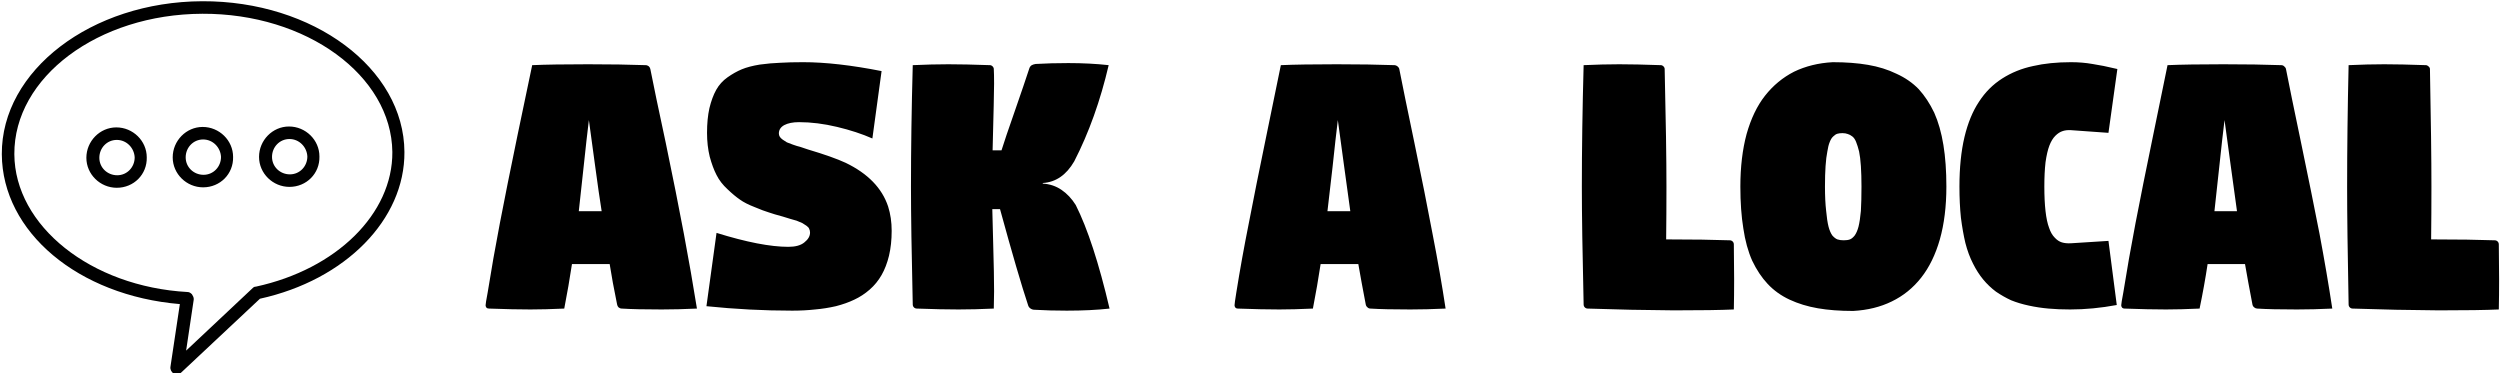<svg data-v-423bf9ae="" xmlns="http://www.w3.org/2000/svg" viewBox="0 0 603 90" class="iconLeft"><!----><!----><!----><g data-v-423bf9ae="" id="455c0ab6-674f-4a9c-a995-f98f94f6fa6f" fill="currentColor" transform="matrix(7.16,0,0,7.16,116.192,-2.542)"><path d="M0.13 10.64L0.13 10.64L0.13 10.64Q0.13 10.58 0.20 10.21L0.20 10.21L0.20 10.21Q0.38 9.08 0.61 7.88L0.61 7.88L0.61 7.88Q0.84 6.68 1.21 4.89L1.21 4.89L1.21 4.89Q1.58 3.10 1.70 2.55L1.70 2.55L1.70 2.55Q2.38 2.52 3.58 2.52L3.58 2.52L3.58 2.52Q4.69 2.52 5.52 2.55L5.52 2.55L5.52 2.55Q5.58 2.55 5.63 2.59L5.63 2.59L5.63 2.59Q5.67 2.63 5.68 2.68L5.68 2.68L5.68 2.68Q5.83 3.45 6.20 5.17L6.20 5.17L6.20 5.17Q6.56 6.90 6.81 8.23L6.81 8.23L6.81 8.23Q7.06 9.56 7.25 10.75L7.25 10.75L7.25 10.75Q6.60 10.78 6.06 10.78L6.06 10.78L6.06 10.78Q5.19 10.78 4.72 10.75L4.72 10.75L4.72 10.75Q4.66 10.75 4.61 10.71L4.61 10.71L4.61 10.71Q4.57 10.67 4.56 10.61L4.56 10.61L4.56 10.61Q4.40 9.83 4.31 9.25L4.31 9.25L3.04 9.25L3.04 9.25Q2.93 9.98 2.78 10.75L2.78 10.75L2.78 10.75Q2.12 10.78 1.64 10.78L1.64 10.78L1.64 10.78Q1.08 10.78 0.25 10.75L0.25 10.75L0.25 10.75Q0.19 10.75 0.16 10.72L0.16 10.72L0.16 10.72Q0.13 10.68 0.13 10.64ZM3.27 7.47L3.27 7.47L4.04 7.47L4.04 7.47Q3.95 6.91 3.81 5.87L3.81 5.87L3.81 5.87Q3.67 4.83 3.61 4.40L3.61 4.40L3.61 4.40Q3.54 4.96 3.43 6.00L3.43 6.00L3.43 6.00Q3.32 7.04 3.27 7.47ZM7.57 10.67L7.57 10.67L7.91 8.20L7.91 8.20Q9.42 8.67 10.33 8.67L10.33 8.67L10.33 8.67Q10.69 8.67 10.87 8.52L10.87 8.52L10.87 8.52Q11.06 8.37 11.06 8.19L11.06 8.19L11.06 8.19Q11.06 8.12 11.03 8.06L11.03 8.06L11.03 8.06Q11.01 8.01 10.94 7.96L10.94 7.96L10.94 7.96Q10.87 7.91 10.80 7.87L10.80 7.87L10.80 7.87Q10.74 7.84 10.61 7.79L10.61 7.79L10.61 7.79Q10.48 7.75 10.40 7.73L10.40 7.73L10.40 7.73Q10.31 7.70 10.14 7.65L10.14 7.65L10.14 7.65Q9.84 7.57 9.67 7.51L9.67 7.51L9.67 7.51Q9.50 7.46 9.19 7.33L9.19 7.33L9.19 7.33Q8.88 7.21 8.70 7.08L8.70 7.08L8.70 7.08Q8.51 6.95 8.28 6.73L8.28 6.73L8.28 6.73Q8.04 6.51 7.91 6.25L7.91 6.25L7.91 6.25Q7.78 6.00 7.68 5.63L7.68 5.63L7.68 5.63Q7.59 5.26 7.59 4.83L7.59 4.83L7.59 4.83Q7.59 4.36 7.67 4.00L7.67 4.00L7.67 4.00Q7.76 3.63 7.90 3.38L7.90 3.38L7.90 3.38Q8.04 3.13 8.28 2.96L8.28 2.96L8.28 2.96Q8.52 2.79 8.76 2.69L8.76 2.69L8.76 2.69Q9.00 2.59 9.37 2.53L9.37 2.53L9.37 2.53Q9.74 2.48 10.05 2.47L10.05 2.47L10.05 2.47Q10.37 2.45 10.83 2.45L10.83 2.45L10.83 2.45Q11.95 2.45 13.47 2.75L13.47 2.75L13.16 5.02L13.16 5.02Q12.64 4.79 11.97 4.63L11.97 4.63L11.97 4.63Q11.30 4.47 10.69 4.47L10.69 4.47L10.69 4.47Q10.38 4.47 10.19 4.57L10.19 4.57L10.19 4.57Q10.01 4.67 10.01 4.85L10.01 4.85L10.01 4.85Q10.01 4.91 10.04 4.96L10.04 4.96L10.04 4.96Q10.07 5.01 10.14 5.06L10.14 5.06L10.14 5.06Q10.22 5.11 10.28 5.15L10.28 5.15L10.28 5.15Q10.35 5.18 10.49 5.23L10.49 5.23L10.49 5.23Q10.63 5.28 10.72 5.30L10.72 5.30L10.72 5.30Q10.81 5.33 10.99 5.39L10.99 5.39L10.99 5.39Q11.83 5.64 12.26 5.84L12.26 5.84L12.26 5.84Q13.38 6.38 13.69 7.31L13.69 7.31L13.69 7.31Q13.81 7.69 13.81 8.13L13.81 8.13L13.81 8.13Q13.81 8.59 13.72 8.97L13.72 8.97L13.72 8.97Q13.63 9.34 13.47 9.62L13.47 9.62L13.47 9.62Q13.31 9.90 13.07 10.11L13.07 10.11L13.07 10.11Q12.83 10.32 12.55 10.45L12.55 10.45L12.55 10.45Q12.28 10.58 11.93 10.67L11.93 10.67L11.93 10.67Q11.58 10.75 11.23 10.78L11.23 10.78L11.23 10.78Q10.87 10.82 10.46 10.82L10.46 10.82L10.46 10.82Q9.03 10.82 7.57 10.67ZM14.46 6.65L14.46 6.65L14.46 6.65Q14.46 4.73 14.52 2.55L14.52 2.55L14.52 2.55Q15.17 2.52 15.72 2.52L15.72 2.52L15.72 2.52Q16.28 2.52 17.12 2.55L17.12 2.55L17.12 2.55Q17.17 2.55 17.21 2.59L17.21 2.59L17.21 2.59Q17.25 2.63 17.25 2.68L17.25 2.68L17.25 2.68Q17.26 2.84 17.26 3.17L17.26 3.17L17.26 3.17Q17.26 3.51 17.21 5.42L17.21 5.42L17.21 5.42Q17.25 5.42 17.35 5.42L17.35 5.42L17.35 5.42Q17.46 5.42 17.51 5.42L17.51 5.42L17.51 5.42Q17.63 5.03 17.96 4.09L17.96 4.09L17.96 4.09Q18.29 3.14 18.45 2.65L18.45 2.65L18.45 2.65Q18.47 2.59 18.53 2.55L18.53 2.55L18.53 2.55Q18.59 2.52 18.66 2.51L18.66 2.51L18.66 2.51Q19.17 2.48 19.76 2.48L19.76 2.48L19.76 2.48Q20.49 2.48 21.12 2.55L21.12 2.55L21.12 2.55Q20.70 4.35 19.96 5.79L19.96 5.79L19.96 5.79Q19.56 6.48 18.90 6.52L18.90 6.52L18.90 6.54L18.90 6.54Q19.25 6.56 19.53 6.75L19.53 6.75L19.53 6.75Q19.81 6.94 20.01 7.26L20.01 7.26L20.01 7.26Q20.61 8.45 21.15 10.75L21.15 10.75L21.15 10.75Q20.52 10.82 19.71 10.82L19.71 10.82L19.71 10.82Q19.13 10.82 18.62 10.79L18.62 10.79L18.62 10.79Q18.55 10.79 18.49 10.75L18.49 10.75L18.49 10.75Q18.43 10.71 18.41 10.65L18.41 10.65L18.41 10.65Q18.07 9.63 17.46 7.40L17.46 7.40L17.20 7.40L17.20 7.40Q17.20 7.52 17.23 8.57L17.23 8.57L17.23 8.57Q17.26 9.62 17.26 10.17L17.26 10.17L17.26 10.17Q17.26 10.36 17.25 10.75L17.25 10.75L17.25 10.75Q16.60 10.78 16.06 10.78L16.06 10.78L16.06 10.78Q15.49 10.78 14.66 10.75L14.66 10.75L14.66 10.75Q14.60 10.75 14.56 10.71L14.56 10.71L14.56 10.71Q14.52 10.67 14.52 10.61L14.52 10.61L14.52 10.61Q14.46 8.04 14.46 6.65ZM25.36 10.64L25.36 10.64L25.36 10.64Q25.36 10.58 25.42 10.21L25.42 10.21L25.42 10.21Q25.60 9.08 25.84 7.88L25.84 7.88L25.84 7.88Q26.07 6.68 26.44 4.89L26.44 4.89L26.44 4.89Q26.81 3.10 26.92 2.55L26.92 2.55L26.92 2.55Q27.60 2.52 28.80 2.52L28.80 2.52L28.80 2.52Q29.91 2.52 30.75 2.55L30.75 2.55L30.75 2.55Q30.80 2.55 30.85 2.59L30.85 2.59L30.85 2.59Q30.90 2.63 30.91 2.68L30.91 2.68L30.91 2.68Q31.06 3.45 31.42 5.17L31.42 5.17L31.42 5.17Q31.78 6.90 32.03 8.23L32.03 8.23L32.03 8.23Q32.29 9.56 32.47 10.75L32.47 10.75L32.47 10.75Q31.82 10.78 31.28 10.78L31.28 10.78L31.28 10.78Q30.41 10.78 29.94 10.75L29.94 10.75L29.94 10.75Q29.88 10.75 29.84 10.71L29.84 10.71L29.84 10.71Q29.79 10.67 29.78 10.61L29.78 10.61L29.78 10.61Q29.63 9.83 29.53 9.25L29.53 9.25L28.26 9.25L28.26 9.25Q28.15 9.98 28 10.75L28 10.75L28 10.75Q27.34 10.78 26.87 10.78L26.87 10.78L26.87 10.78Q26.30 10.78 25.47 10.75L25.47 10.75L25.47 10.75Q25.42 10.75 25.39 10.72L25.39 10.72L25.39 10.72Q25.36 10.68 25.36 10.64ZM28.49 7.47L28.49 7.47L29.26 7.47L29.26 7.47Q29.18 6.91 29.04 5.87L29.04 5.87L29.04 5.87Q28.90 4.83 28.84 4.40L28.84 4.40L28.84 4.40Q28.77 4.96 28.66 6.00L28.66 6.00L28.66 6.00Q28.54 7.04 28.49 7.47ZM37.06 6.65L37.06 6.65L37.06 6.65Q37.06 4.73 37.12 2.55L37.12 2.55L37.12 2.55Q37.77 2.52 38.32 2.52L38.32 2.52L38.32 2.52Q38.88 2.52 39.72 2.55L39.72 2.55L39.72 2.55Q39.77 2.55 39.81 2.59L39.81 2.59L39.81 2.59Q39.85 2.63 39.85 2.68L39.85 2.68L39.85 2.68Q39.91 5.25 39.91 6.65L39.91 6.65L39.91 6.65Q39.91 7.56 39.90 8.42L39.90 8.42L39.96 8.42L39.96 8.42Q41.20 8.42 42.04 8.45L42.04 8.45L42.04 8.45Q42.10 8.45 42.14 8.49L42.14 8.49L42.14 8.49Q42.18 8.53 42.18 8.59L42.18 8.59L42.18 8.59Q42.19 9.42 42.19 9.77L42.19 9.77L42.19 9.77Q42.19 10.31 42.18 10.78L42.18 10.78L42.18 10.78Q41.53 10.81 40.16 10.81L40.16 10.81L40.16 10.81Q39.82 10.81 38.72 10.79L38.72 10.79L38.72 10.79Q37.62 10.76 37.26 10.75L37.26 10.75L37.26 10.75Q37.20 10.75 37.16 10.71L37.16 10.71L37.16 10.71Q37.12 10.67 37.12 10.61L37.12 10.61L37.12 10.61Q37.06 8.04 37.06 6.65ZM42.40 6.64L42.40 6.64L42.40 6.64Q42.40 5.65 42.61 4.87L42.61 4.87L42.61 4.87Q42.83 4.09 43.23 3.58L43.23 3.58L43.23 3.58Q43.64 3.06 44.21 2.77L44.21 2.77L44.21 2.77Q44.79 2.49 45.51 2.45L45.51 2.45L45.51 2.45Q46.18 2.45 46.70 2.54L46.70 2.54L46.70 2.54Q47.23 2.63 47.66 2.84L47.66 2.84L47.66 2.84Q48.10 3.04 48.41 3.36L48.41 3.36L48.41 3.36Q48.71 3.69 48.93 4.15L48.93 4.15L48.93 4.15Q49.14 4.62 49.24 5.24L49.24 5.24L49.24 5.24Q49.34 5.85 49.34 6.64L49.34 6.64L49.34 6.64Q49.34 7.64 49.12 8.42L49.12 8.42L49.12 8.42Q48.90 9.19 48.49 9.71L48.49 9.71L48.49 9.71Q48.08 10.23 47.50 10.51L47.50 10.51L47.50 10.51Q46.93 10.79 46.20 10.83L46.20 10.83L46.20 10.83Q45.53 10.83 45.01 10.74L45.01 10.74L45.01 10.74Q44.49 10.65 44.06 10.45L44.06 10.45L44.06 10.45Q43.63 10.25 43.32 9.92L43.32 9.92L43.32 9.92Q43.02 9.60 42.80 9.14L42.80 9.14L42.80 9.14Q42.59 8.67 42.50 8.05L42.50 8.05L42.50 8.05Q42.40 7.44 42.40 6.64ZM45.25 6.64L45.25 6.64L45.25 6.64Q45.25 7.12 45.29 7.46L45.29 7.46L45.29 7.46Q45.32 7.79 45.37 7.99L45.37 7.99L45.37 7.99Q45.42 8.18 45.50 8.29L45.50 8.29L45.50 8.29Q45.59 8.39 45.67 8.42L45.67 8.42L45.67 8.42Q45.76 8.45 45.88 8.45L45.88 8.45L45.88 8.45Q46.01 8.45 46.09 8.42L46.09 8.42L46.09 8.42Q46.17 8.39 46.25 8.29L46.25 8.29L46.25 8.29Q46.33 8.18 46.38 7.99L46.38 7.99L46.38 7.99Q46.43 7.79 46.46 7.46L46.46 7.46L46.46 7.46Q46.48 7.12 46.48 6.64L46.48 6.64L46.48 6.64Q46.48 6.25 46.46 5.95L46.46 5.95L46.46 5.95Q46.44 5.65 46.40 5.46L46.40 5.46L46.40 5.46Q46.35 5.26 46.30 5.14L46.30 5.14L46.30 5.14Q46.25 5.01 46.17 4.95L46.17 4.95L46.17 4.95Q46.09 4.89 46.02 4.87L46.02 4.87L46.02 4.87Q45.94 4.84 45.84 4.84L45.84 4.84L45.84 4.84Q45.74 4.84 45.67 4.86L45.67 4.86L45.67 4.86Q45.60 4.88 45.53 4.95L45.53 4.95L45.53 4.95Q45.46 5.01 45.41 5.14L45.41 5.14L45.41 5.14Q45.36 5.26 45.33 5.46L45.33 5.46L45.33 5.46Q45.29 5.65 45.27 5.95L45.27 5.95L45.27 5.95Q45.25 6.24 45.25 6.64ZM49.78 6.64L49.78 6.64L49.78 6.64Q49.78 5.69 49.95 4.97L49.95 4.97L49.95 4.97Q50.12 4.26 50.44 3.78L50.44 3.78L50.44 3.78Q50.75 3.30 51.22 3.00L51.22 3.00L51.22 3.00Q51.69 2.70 52.26 2.58L52.26 2.58L52.26 2.58Q52.82 2.45 53.54 2.45L53.54 2.45L53.54 2.45Q53.92 2.45 54.26 2.51L54.26 2.51L54.26 2.51Q54.60 2.56 55.10 2.68L55.10 2.68L54.80 4.83L53.54 4.74L53.54 4.74Q53.38 4.73 53.26 4.77L53.26 4.77L53.26 4.77Q53.13 4.81 53.01 4.93L53.01 4.93L53.01 4.93Q52.89 5.05 52.81 5.26L52.81 5.26L52.81 5.26Q52.73 5.47 52.68 5.82L52.68 5.82L52.68 5.82Q52.64 6.17 52.64 6.64L52.64 6.64L52.64 6.64Q52.64 7.12 52.68 7.47L52.68 7.47L52.68 7.47Q52.72 7.82 52.80 8.03L52.80 8.03L52.80 8.03Q52.87 8.24 52.99 8.36L52.99 8.36L52.99 8.36Q53.10 8.48 53.23 8.52L53.23 8.52L53.23 8.52Q53.36 8.56 53.54 8.55L53.54 8.55L54.80 8.47L55.08 10.63L55.08 10.63Q54.27 10.78 53.51 10.78L53.51 10.78L53.51 10.78Q53.11 10.78 52.78 10.75L52.78 10.75L52.78 10.75Q52.44 10.72 52.12 10.65L52.12 10.65L52.12 10.65Q51.79 10.58 51.52 10.47L51.52 10.47L51.52 10.47Q51.26 10.35 51.01 10.18L51.01 10.18L51.01 10.18Q50.77 10.00 50.58 9.77L50.58 9.77L50.58 9.77Q50.39 9.54 50.24 9.24L50.24 9.24L50.24 9.24Q50.08 8.93 49.98 8.54L49.98 8.54L49.98 8.54Q49.89 8.16 49.83 7.69L49.83 7.69L49.83 7.69Q49.78 7.21 49.78 6.64ZM55.23 10.64L55.23 10.64L55.23 10.64Q55.23 10.58 55.30 10.21L55.30 10.21L55.30 10.21Q55.48 9.08 55.71 7.88L55.71 7.88L55.71 7.88Q55.94 6.68 56.31 4.89L56.31 4.89L56.31 4.89Q56.68 3.10 56.79 2.55L56.79 2.55L56.79 2.55Q57.48 2.52 58.67 2.52L58.67 2.52L58.67 2.52Q59.79 2.52 60.62 2.55L60.62 2.55L60.62 2.55Q60.68 2.55 60.72 2.59L60.72 2.59L60.72 2.59Q60.77 2.63 60.78 2.68L60.78 2.68L60.78 2.68Q60.93 3.45 61.29 5.17L61.29 5.17L61.29 5.17Q61.65 6.90 61.91 8.23L61.91 8.23L61.91 8.23Q62.16 9.56 62.34 10.75L62.34 10.75L62.34 10.75Q61.70 10.78 61.15 10.78L61.15 10.78L61.15 10.78Q60.28 10.78 59.81 10.75L59.81 10.75L59.81 10.75Q59.76 10.75 59.71 10.71L59.71 10.71L59.71 10.71Q59.66 10.67 59.65 10.61L59.65 10.61L59.65 10.61Q59.50 9.83 59.40 9.25L59.40 9.25L58.14 9.25L58.14 9.25Q58.03 9.98 57.87 10.75L57.87 10.75L57.87 10.75Q57.22 10.78 56.74 10.78L56.74 10.78L56.74 10.78Q56.17 10.78 55.34 10.75L55.34 10.75L55.34 10.75Q55.29 10.75 55.26 10.72L55.26 10.72L55.26 10.72Q55.23 10.68 55.23 10.64ZM58.37 7.47L58.37 7.47L59.13 7.47L59.13 7.47Q59.05 6.91 58.91 5.87L58.91 5.87L58.91 5.87Q58.77 4.83 58.71 4.40L58.71 4.40L58.71 4.40Q58.64 4.96 58.53 6.00L58.53 6.00L58.53 6.00Q58.42 7.04 58.37 7.47ZM62.84 6.65L62.84 6.65L62.84 6.65Q62.84 4.73 62.89 2.55L62.89 2.55L62.89 2.55Q63.54 2.52 64.09 2.52L64.09 2.52L64.09 2.52Q64.65 2.52 65.49 2.55L65.49 2.55L65.49 2.55Q65.54 2.55 65.58 2.59L65.58 2.59L65.58 2.59Q65.63 2.63 65.63 2.68L65.63 2.68L65.63 2.68Q65.68 5.25 65.68 6.65L65.68 6.65L65.68 6.65Q65.68 7.56 65.67 8.42L65.67 8.42L65.73 8.42L65.73 8.42Q66.98 8.42 67.81 8.45L67.81 8.45L67.81 8.45Q67.87 8.45 67.91 8.49L67.91 8.49L67.91 8.49Q67.95 8.53 67.95 8.59L67.95 8.59L67.95 8.59Q67.96 9.42 67.96 9.77L67.96 9.77L67.96 9.77Q67.96 10.31 67.95 10.78L67.95 10.78L67.95 10.78Q67.30 10.81 65.93 10.81L65.93 10.81L65.93 10.81Q65.59 10.81 64.49 10.79L64.49 10.79L64.49 10.79Q63.39 10.76 63.03 10.75L63.03 10.75L63.03 10.75Q62.97 10.75 62.93 10.71L62.93 10.71L62.93 10.71Q62.89 10.67 62.89 10.61L62.89 10.61L62.89 10.61Q62.84 8.04 62.84 6.65Z"></path></g><!----><g data-v-423bf9ae="" id="a977f8fb-d0f5-4e14-b5c1-81b88f826160" transform="matrix(1.079,0,0,1.079,-4.957,-8.657)" stroke="none" fill="currentColor"><path d="M44.1 91.7c-.2 0-.5-.1-.7-.2-.5-.3-.8-.9-.7-1.5l2.1-14C22.1 74.1 5.1 59.9 5 42.5 4.9 23.8 25 8.4 49.8 8.3S94.9 23.3 95 42c.1 15.1-13.2 28.6-32.3 32.8L45.1 91.3c-.3.3-.6.4-1 .4zm5.7-80.6c-23.3.1-42.1 14.2-42 31.4.1 16 17.1 29.6 38.7 30.8.4 0 .7.2 1 .5.2.3.4.7.4 1v.2l-1.7 11.4 14.9-14c.2-.2.4-.3.7-.3 18-3.9 30.6-16.3 30.5-30.1-.2-17.1-19.2-31-42.5-30.9z"></path><path d="M69.3 49.8c-3.7 0-6.8-3-6.8-6.7s3-6.8 6.7-6.8 6.8 3 6.8 6.7c.1 3.8-2.9 6.8-6.7 6.8zm0-10.7c-2.2 0-3.9 1.8-3.9 4s1.8 3.9 4 3.9 3.9-1.8 3.9-4c-.1-2.1-1.8-3.9-4-3.9zM50 49.9c-3.7 0-6.8-3-6.8-6.7s3-6.8 6.7-6.8 6.8 3 6.8 6.7c.1 3.8-2.9 6.8-6.7 6.8zm0-10.7c-2.2 0-3.9 1.8-3.9 4s1.8 3.9 4 3.9 3.9-1.8 3.9-4c-.1-2.1-1.8-3.9-4-3.9zM30.7 50c-3.7 0-6.8-3-6.8-6.7s3-6.8 6.7-6.8 6.8 3 6.8 6.7c.1 3.8-2.9 6.8-6.7 6.8zm0-10.7c-2.2 0-3.9 1.8-3.9 4s1.8 3.9 4 3.9 3.9-1.8 3.9-4c-.1-2.1-1.8-3.9-4-3.9z"></path></g><!----></svg>